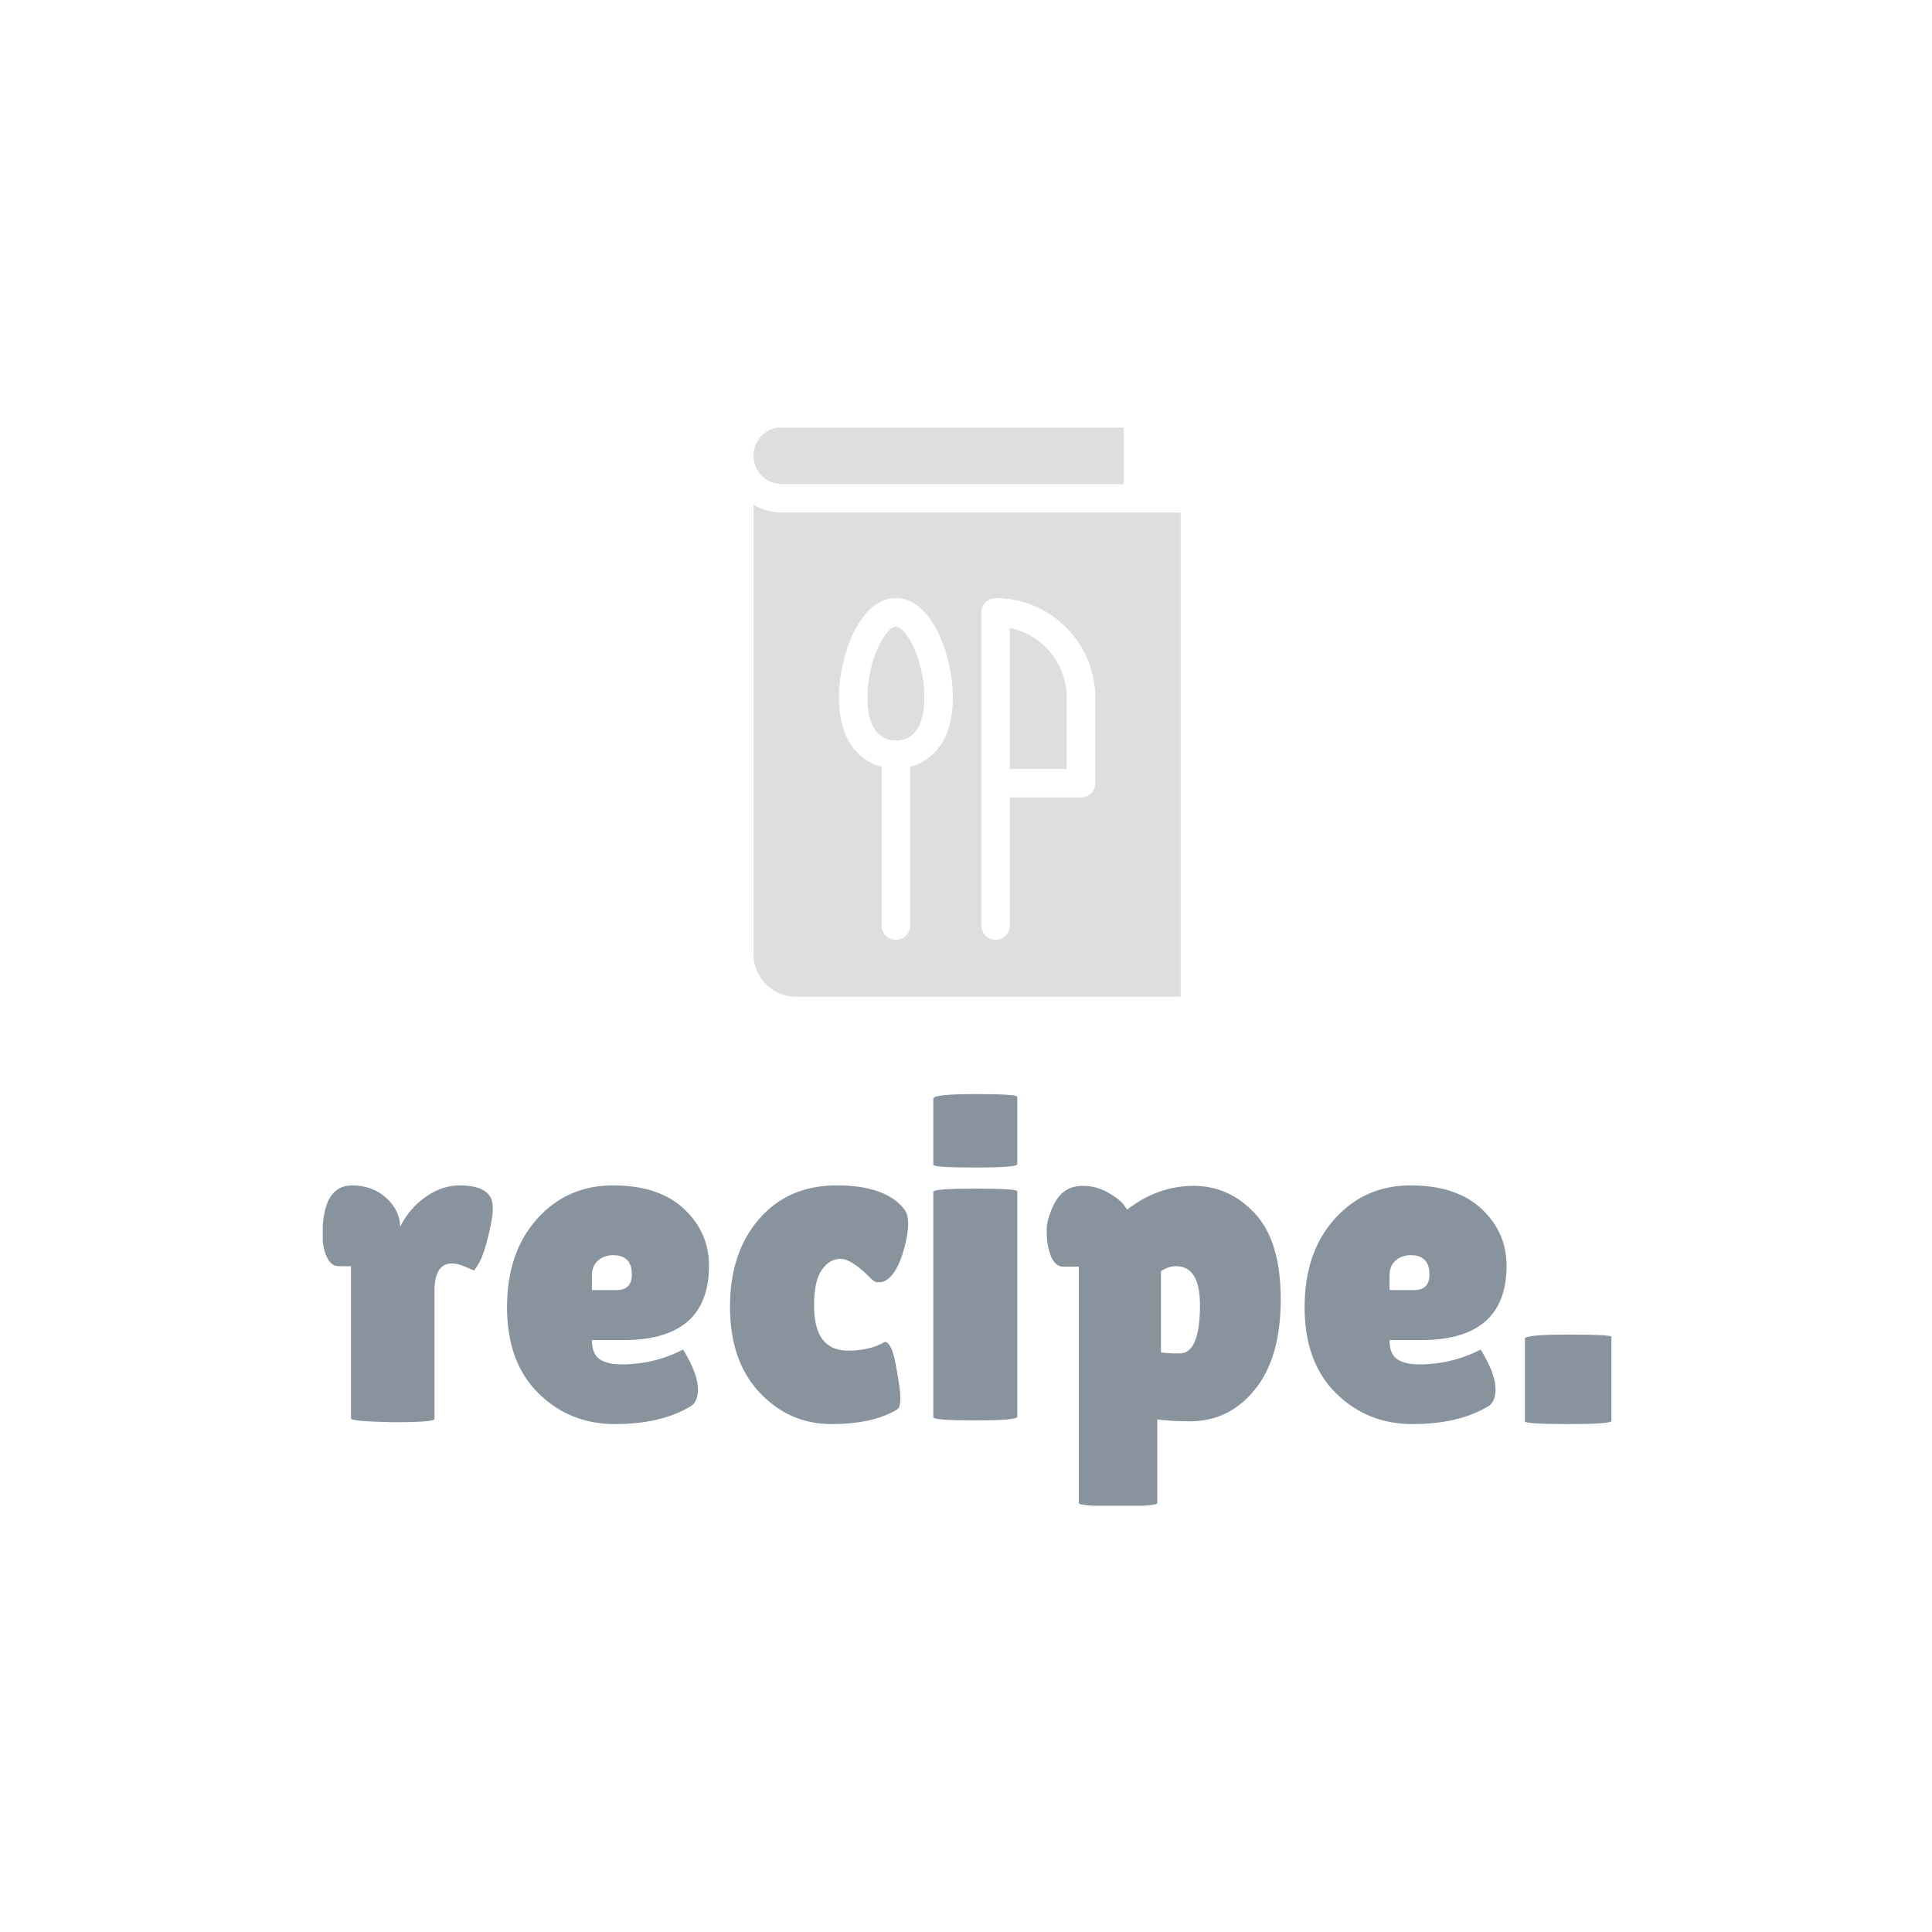 <svg xmlns="http://www.w3.org/2000/svg" version="1.1" xmlns:xlink="http://www.w3.org/1999/xlink" xmlns:svgjs="http://svgjs.dev/svgjs" width="1500" height="1500" viewBox="0 0 1500 1500"><rect width="1500" height="1500" fill="#ffffff"></rect><g transform="matrix(0.667,0,0,0.667,250.599,332.005)"><svg viewBox="0 0 295 247" data-background-color="#ffffff" preserveAspectRatio="xMidYMid meet" height="1255" width="1500" xmlns="http://www.w3.org/2000/svg" xmlns:xlink="http://www.w3.org/1999/xlink"><g id="tight-bounds" transform="matrix(1,0,0,1,-0.177,-0.1)"><svg viewBox="0 0 295.353 247.2" height="247.2" width="295.353"><g><svg viewBox="0 0 395.52 331.036" height="247.2" width="295.353"><g transform="matrix(1,0,0,1,0,204.594)"><svg viewBox="0 0 395.52 126.442" height="126.442" width="395.52"><g id="textblocktransform"><svg viewBox="0 0 395.52 126.442" height="126.442" width="395.52" id="textblock"><g><svg viewBox="0 0 395.52 126.442" height="126.442" width="395.52"><g transform="matrix(1,0,0,1,0,0)"><svg width="395.52" viewBox="1 -35.45 140.44 44.9" height="126.442" data-palette-color="#89939e"><path d="M13.2-14L13.2-0.05Q13.2 0.3 8.65 0.3L8.65 0.3Q4.1 0.2 4.1-0.1L4.1-0.1 4.1-16.7 2.75-16.7Q1.95-16.7 1.48-17.68 1-18.65 1-20.1L1-20.1Q1-25.5 4.2-25.5L4.2-25.5Q6.45-25.5 7.95-24.13 9.45-22.75 9.45-21L9.45-21Q10.5-23.05 12.28-24.28 14.05-25.5 15.9-25.5L15.9-25.5Q18.8-25.5 19.4-24L19.4-24Q19.55-23.6 19.55-22.83 19.55-22.05 19.07-20.05 18.6-18.05 18.1-17.15 17.6-16.25 17.5-16.25 17.4-16.25 16.57-16.63 15.75-17 15.1-17L15.1-17Q13.2-17 13.2-14L13.2-14ZM40.95-1.35L40.95-1.35Q37.8 0.5 32.85 0.5 27.9 0.5 24.5-2.88 21.1-6.25 21.1-12.23 21.1-18.2 24.37-21.85 27.65-25.5 32.65-25.5 37.65-25.5 40.37-22.95 43.1-20.4 43.1-16.75L43.1-16.75Q43.1-8.65 33.8-8.65L33.8-8.65 30.35-8.65Q30.35-7.15 31.17-6.58 32-6 33.6-6L33.6-6Q37.1-6 40.25-7.6L40.25-7.6Q40.3-7.65 40.7-6.9L40.7-6.9Q41.9-4.75 41.9-3.28 41.9-1.8 40.95-1.35ZM34.7-15.8L34.7-15.8Q34.7-17.9 32.65-17.9L32.65-17.9Q31.7-17.9 31.02-17.32 30.35-16.75 30.35-15.65L30.35-15.65 30.35-14.1 33.05-14.1Q34.7-14.1 34.7-15.8ZM54.55-12.4L54.55-12.4Q54.55-7.5 58.24-7.5L58.24-7.5Q60.64-7.5 62.25-8.45L62.25-8.45Q63-8.45 63.47-5.88 63.95-3.3 63.95-2.38 63.95-1.45 63.7-1.15L63.7-1.15Q61.05 0.5 56.45 0.5 51.84 0.5 48.62-2.93 45.39-6.35 45.39-12.28 45.39-18.2 48.57-21.85 51.74-25.5 57.02-25.5 62.3-25.5 64.34-22.95L64.34-22.95Q64.8-22.4 64.8-21.33 64.8-20.25 64.39-18.7L64.39-18.7Q63.5-15.5 62.05-15L62.05-15Q61.84-14.95 61.47-14.95 61.09-14.95 60.55-15.55L60.55-15.55Q58.59-17.5 57.42-17.5 56.24-17.5 55.39-16.3 54.55-15.1 54.55-12.4ZM76.69-24.85L76.69-0.3Q76.69 0.1 72.12 0.1 67.54 0.1 67.54-0.25L67.54-0.25 67.54-24.8Q67.54-25.15 72.12-25.15 76.69-25.15 76.69-24.85L76.69-24.85ZM76.69-35.15L76.69-27.8Q76.69-27.45 72.12-27.45 67.54-27.45 67.54-27.75L67.54-27.75 67.54-34.95Q67.54-35.45 72.12-35.45 76.69-35.45 76.69-35.15L76.69-35.15ZM91.94 0L91.94 9.1Q91.94 9.45 87.67 9.45 83.39 9.45 83.39 9.1L83.39 9.1 83.39-16.65 81.69-16.65Q80.49-16.65 80.04-18.85L80.04-18.85Q79.89-19.55 79.89-20.65 79.89-21.75 80.59-23.25L80.59-23.25Q81.59-25.45 83.79-25.45L83.79-25.45Q85.24-25.45 86.47-24.78 87.69-24.1 88.17-23.53 88.64-22.95 88.64-22.85L88.64-22.85Q91.99-25.45 95.89-25.45 99.79-25.45 102.59-22.43 105.39-19.4 105.39-13.08 105.39-6.75 102.59-3.28 99.79 0.2 95.49 0.2L95.49 0.2Q93.54 0.2 91.94 0L91.94 0ZM93.99-16.7L93.99-16.7Q93.14-16.7 92.34-16.15L92.34-16.15 92.34-7.3Q93.19-7.2 93.72-7.2 94.24-7.2 94.54-7.2L94.54-7.2Q96.59-7.4 96.59-12.45L96.59-12.45Q96.59-16.7 93.99-16.7ZM127.84-1.35L127.84-1.35Q124.69 0.5 119.74 0.5 114.79 0.5 111.39-2.88 107.99-6.25 107.99-12.23 107.99-18.2 111.26-21.85 114.54-25.5 119.54-25.5 124.54-25.5 127.26-22.95 129.99-20.4 129.99-16.75L129.99-16.75Q129.99-8.65 120.69-8.65L120.69-8.65 117.24-8.65Q117.24-7.15 118.06-6.58 118.89-6 120.49-6L120.49-6Q123.99-6 127.14-7.6L127.14-7.6Q127.19-7.65 127.59-6.9L127.59-6.9Q128.79-4.75 128.79-3.28 128.79-1.8 127.84-1.35ZM121.59-15.8L121.59-15.8Q121.59-17.9 119.54-17.9L119.54-17.9Q118.59-17.9 117.91-17.32 117.24-16.75 117.24-15.65L117.24-15.65 117.24-14.1 119.94-14.1Q121.59-14.1 121.59-15.8ZM141.44-9L141.44 0.15Q141.44 0.5 136.71 0.5 131.99 0.5 131.99 0.2L131.99 0.2 131.99-8.8Q131.99-9.25 136.71-9.25 141.44-9.25 141.44-9L141.44-9Z" opacity="1" transform="matrix(1,0,0,1,0,0)" fill="#89939e" class="wordmark-text-0" data-fill-palette-color="primary" id="text-0"></path></svg></g></svg></g></svg></g></svg></g><g transform="matrix(1,0,0,1,132.231,0)"><svg viewBox="0 0 131.058 174.744" height="174.744" width="131.058"><g><svg xmlns="http://www.w3.org/2000/svg" viewBox="18.5 8 60 80" x="0" y="0" height="174.744" width="131.058" class="icon-icon-0" data-fill-palette-color="accent" id="icon-0"><g fill="#dedede" data-fill-palette-color="accent"><path d="M38.5 36c-1.352 0-4 4.527-4 10 0 2.24 0.52 6 4 6s4-3.76 4-6C42.5 40.527 39.852 36 38.5 36Z" fill="#dedede" data-fill-palette-color="accent"></path><path d="M54.5 36.201V56h8V46A10.017 10.017 0 0 0 54.5 36.201Z" fill="#dedede" data-fill-palette-color="accent"></path><path d="M22.5 20a7.904 7.904 0 0 1-4-1.113V82a6 6 0 0 0 6 6h54V20Zm18 35.704V78a2 2 0 0 1-4 0V55.704c-3.086-0.823-6-3.638-6-9.704 0-5.723 2.848-14 8-14s8 8.277 8 14C46.5 52.066 43.586 54.881 40.5 55.704ZM66.5 58a2 2 0 0 1-2 2h-10V78a2 2 0 0 1-4 0V34a2.033 2.033 0 0 1 2.091-2A14.017 14.017 0 0 1 66.5 46Z" fill="#dedede" data-fill-palette-color="accent"></path><path d="M22.5 16h48V8h-48a4 4 0 0 0 0 8Z" fill="#dedede" data-fill-palette-color="accent"></path></g></svg></g></svg></g><g></g></svg></g><defs></defs></svg><rect width="295.353" height="247.2" fill="none" stroke="none" visibility="hidden"></rect></g></svg></g></svg>
